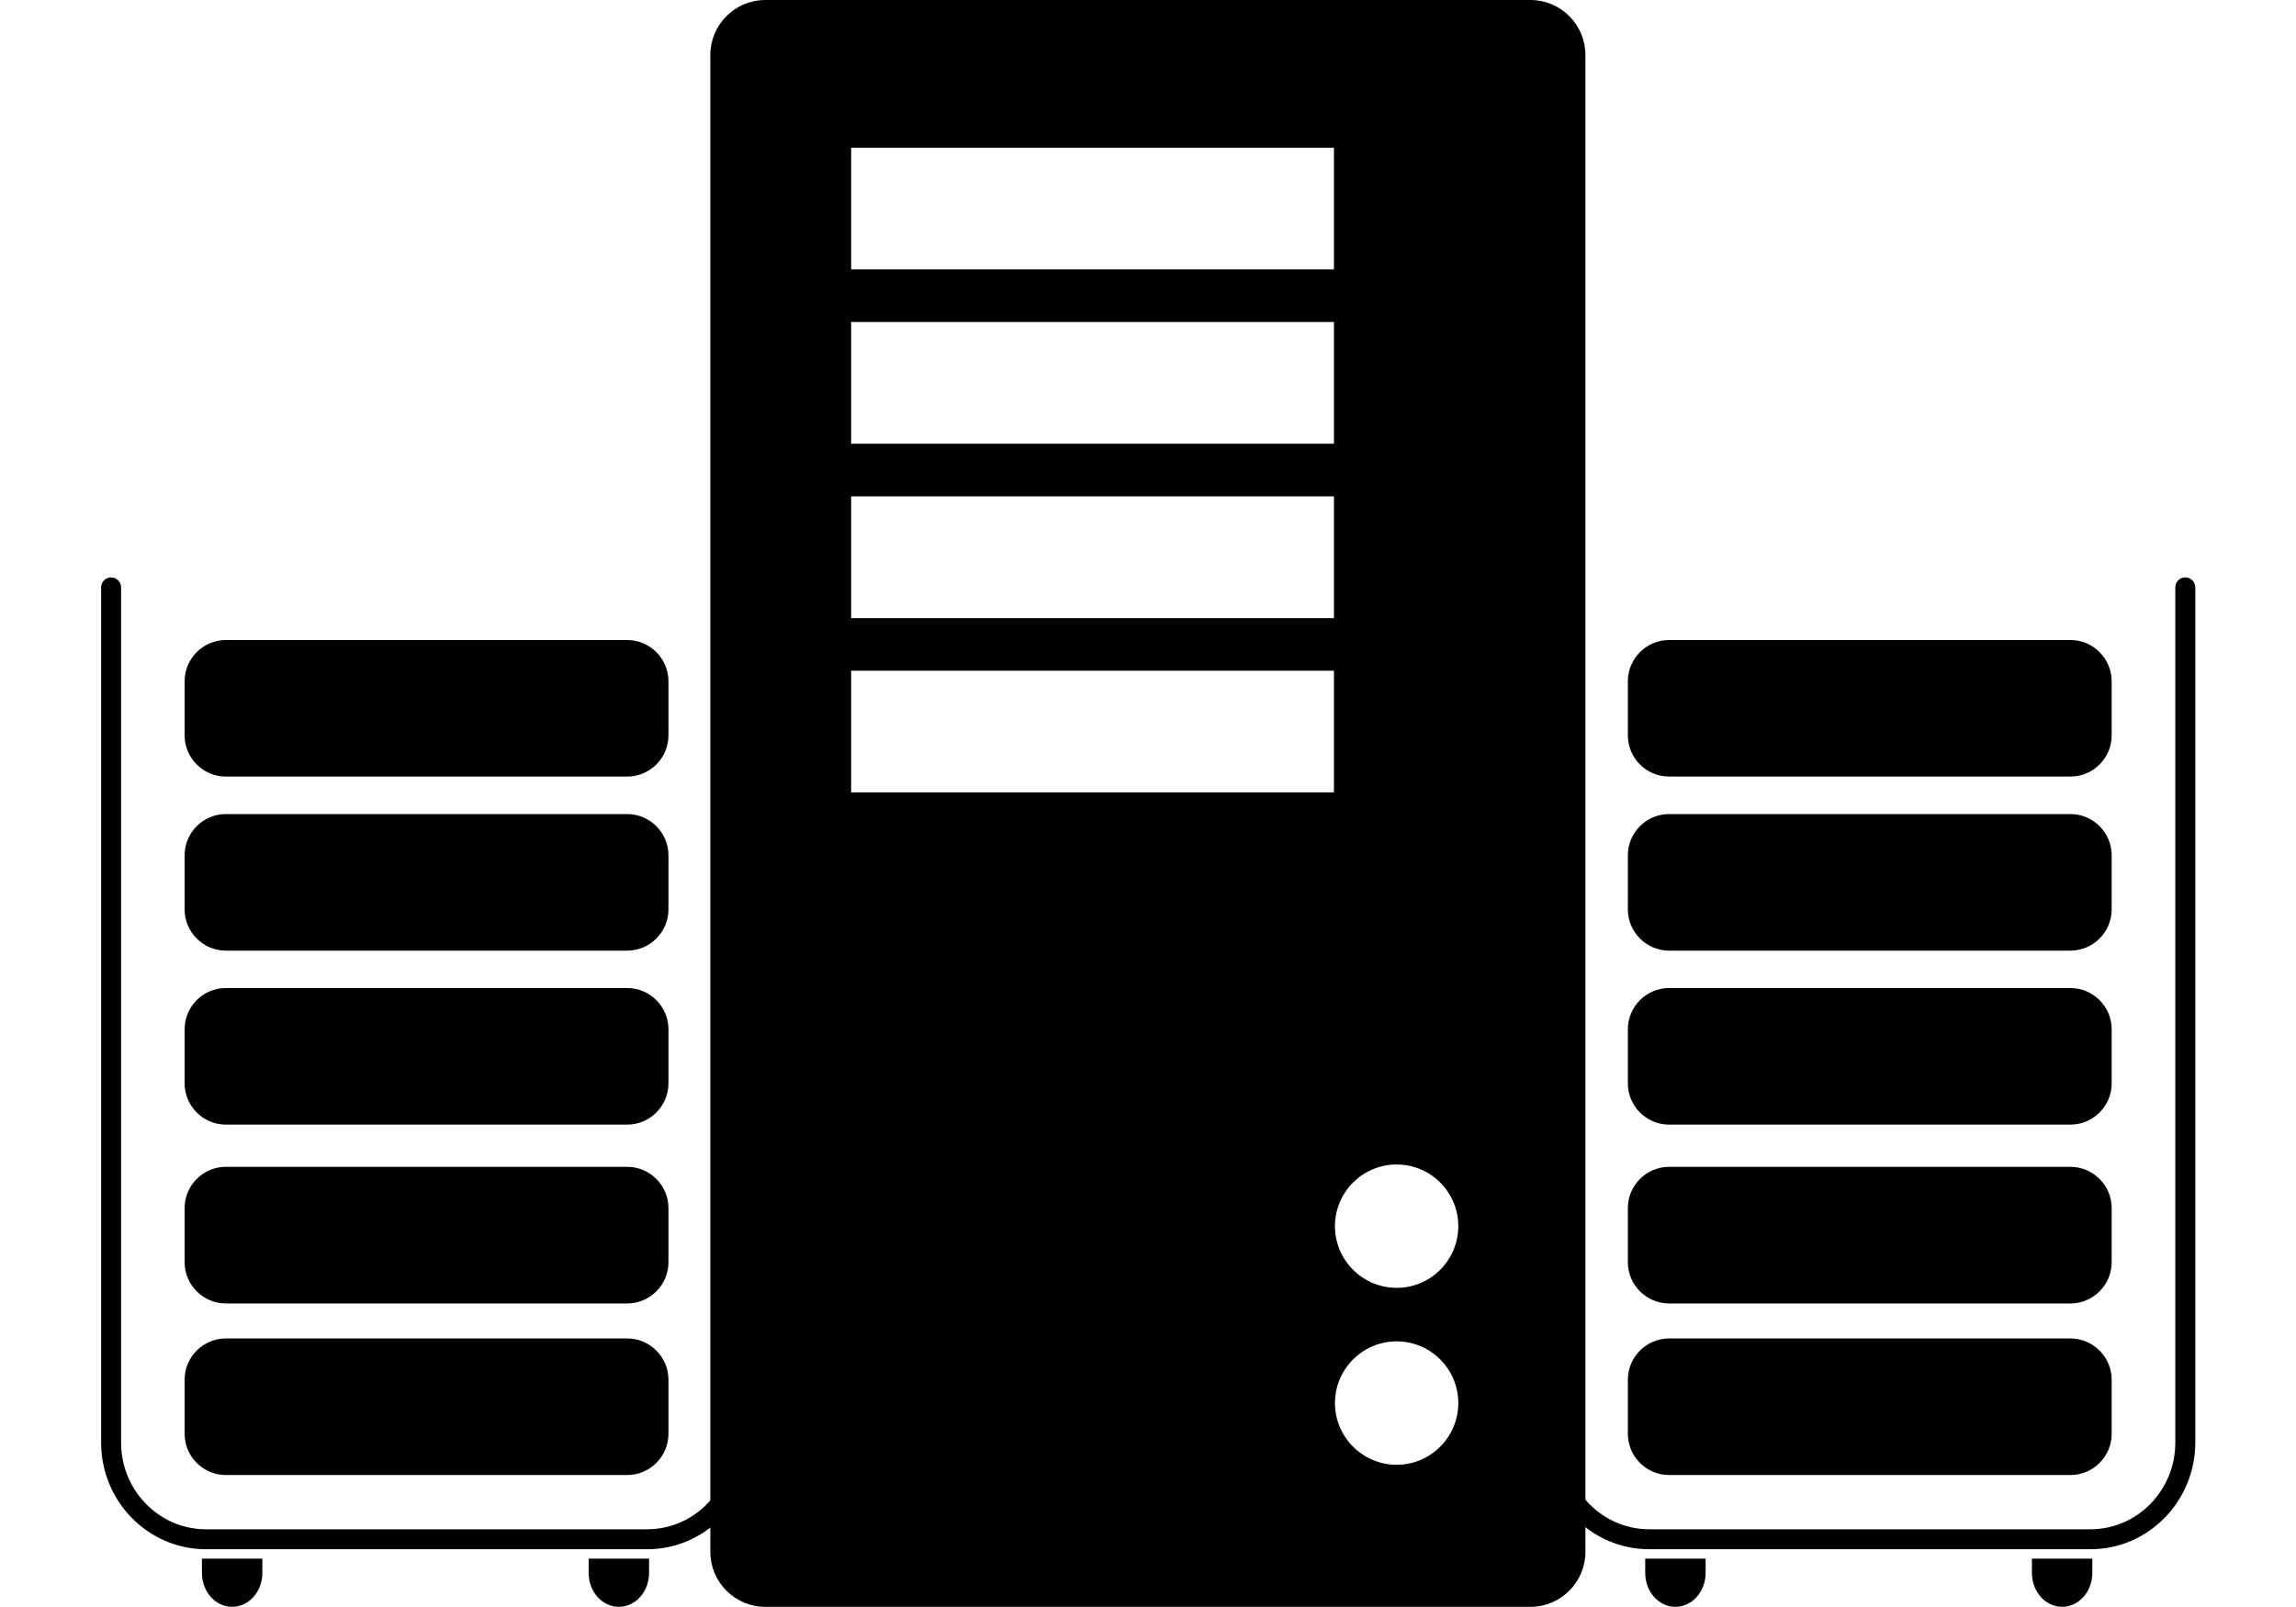 <?xml version="1.0" standalone="no"?><!DOCTYPE svg PUBLIC "-//W3C//DTD SVG 1.1//EN" "http://www.w3.org/Graphics/SVG/1.1/DTD/svg11.dtd"><svg t="1567154406249" class="icon" viewBox="0 0 1463 1024" version="1.1" xmlns="http://www.w3.org/2000/svg" p-id="9034" xmlns:xlink="http://www.w3.org/1999/xlink" width="714.355" height="500"><defs><style type="text/css"></style></defs><path d="M975.244 0 487.607 0c-19.236 0-34.991 15.74-34.991 34.976l0 954.033c0 19.222 15.74 34.991 34.991 34.991l487.636 0c19.222 0 34.976-15.74 34.976-34.991L1010.22 34.976C1010.22 15.74 994.465 0 975.244 0zM849.981 504.956l-307.634 0 0-77.545 307.634 0L849.981 504.956 849.981 504.956zM849.981 393.898l-307.634 0 0-77.56 307.634 0L849.981 393.898 849.981 393.898zM849.981 282.752l-307.634 0 0-77.545 307.634 0L849.981 282.752 849.981 282.752zM849.981 171.649l-307.634 0L542.347 94.148l307.634 0L849.981 171.649 849.981 171.649zM889.946 933.465c-21.665 0-39.321-17.656-39.321-39.321s17.627-39.321 39.321-39.321 39.277 17.627 39.277 39.321C929.208 915.809 911.61 933.465 889.946 933.465zM889.946 820.71c-21.665 0-39.321-17.627-39.321-39.292 0-21.679 17.627-39.321 39.321-39.321s39.277 17.627 39.277 39.321C929.208 803.068 911.61 820.71 889.946 820.71z" p-id="9035"></path><path d="M412.359 987.283 131.202 987.283c-36.82 0-66.764-30.486-66.764-67.963L64.438 374.311c0-3.496 2.853-6.349 6.349-6.349 3.511 0 6.363 2.853 6.363 6.349l0 545.024c0 30.456 24.254 55.237 54.066 55.237l281.157 0c29.827 0 54.081-24.78 54.081-55.237L466.455 374.311c0-3.496 2.823-6.349 6.349-6.349 3.525 0 6.363 2.853 6.363 6.349l0 545.024C479.152 956.797 449.208 987.283 412.359 987.283z" p-id="9036"></path><path d="M425.934 468.663c0 14.438-11.834 26.229-26.258 26.229L143.885 494.892c-14.438 0-26.243-11.79-26.243-26.229l0-34.538c0-14.424 11.805-26.258 26.243-26.258l255.792 0c14.424 0 26.258 11.834 26.258 26.258L425.934 468.663z" p-id="9037"></path><path d="M291.031 454.62l-132.431 0c-1.755 0-3.174-1.434-3.174-3.189 0-1.755 1.419-3.174 3.174-3.174l132.431 0c1.755 0 3.174 1.419 3.174 3.174C294.206 453.187 292.787 454.62 291.031 454.62z" p-id="9038"></path><path d="M374.983 464.597c-7.27 0-13.18-5.895-13.18-13.166s5.91-13.195 13.18-13.195c7.27 0 13.18 5.91 13.18 13.195S382.239 464.597 374.983 464.597zM374.983 444.585c-3.774 0-6.846 3.072-6.846 6.846 0 3.774 3.057 6.817 6.846 6.817 3.759 0 6.817-3.043 6.817-6.817C381.8 447.657 378.743 444.585 374.983 444.585z" p-id="9039"></path><path d="M425.934 579.59c0 14.394-11.834 26.229-26.258 26.229L143.885 605.819c-14.438 0-26.243-11.834-26.243-26.229l0-34.581c0-14.409 11.805-26.229 26.243-26.229l255.792 0c14.424 0 26.258 11.82 26.258 26.229L425.934 579.59z" p-id="9040"></path><path d="M291.031 565.445l-132.431 0c-1.755 0-3.174-1.404-3.174-3.174 0-1.741 1.419-3.174 3.174-3.174l132.431 0c1.755 0 3.174 1.434 3.174 3.174C294.206 564.055 292.787 565.445 291.031 565.445z" p-id="9041"></path><path d="M374.983 575.48c-7.27 0-13.18-5.91-13.18-13.166 0-7.285 5.91-13.166 13.18-13.166 7.27 0 13.18 5.881 13.18 13.166C388.164 569.57 382.239 575.48 374.983 575.48zM374.983 555.483c-3.774 0-6.846 3.057-6.846 6.831 0 3.745 3.057 6.846 6.846 6.846 3.759 0 6.817-3.101 6.817-6.846C381.8 558.54 378.743 555.483 374.983 555.483z" p-id="9042"></path><path d="M425.934 690.444c0 14.424-11.834 26.243-26.258 26.243L143.885 716.687c-14.438 0-26.243-11.82-26.243-26.243l0-34.567c0-14.424 11.805-26.229 26.243-26.229l255.792 0c14.424 0 26.258 11.805 26.258 26.229L425.934 690.444z" p-id="9043"></path><path d="M291.031 676.328l-132.431 0c-1.755 0-3.174-1.404-3.174-3.174 0-1.741 1.419-3.174 3.174-3.174l132.431 0c1.755 0 3.174 1.434 3.174 3.174C294.206 674.938 292.787 676.328 291.031 676.328z" p-id="9044"></path><path d="M374.983 686.363c-7.27 0-13.18-5.91-13.18-13.166 0-7.285 5.91-13.18 13.18-13.18 7.27 0 13.18 5.895 13.18 13.18C388.164 680.453 382.239 686.363 374.983 686.363zM374.983 666.337c-3.774 0-6.846 3.072-6.846 6.861 0 3.745 3.057 6.831 6.846 6.831 3.759 0 6.817-3.087 6.817-6.831C381.8 669.408 378.743 666.337 374.983 666.337z" p-id="9045"></path><path d="M425.934 804.414c0 14.424-11.834 26.243-26.258 26.243L143.885 830.657c-14.438 0-26.243-11.82-26.243-26.243l0-34.567c0-14.424 11.805-26.258 26.243-26.258l255.792 0c14.424 0 26.258 11.834 26.258 26.258L425.934 804.414z" p-id="9046"></path><path d="M291.031 790.297l-132.431 0c-1.755 0-3.174-1.404-3.174-3.174 0-1.741 1.419-3.204 3.174-3.204l132.431 0c1.755 0 3.174 1.463 3.174 3.204C294.206 788.908 292.787 790.297 291.031 790.297z" p-id="9047"></path><path d="M374.983 800.332c-7.27 0-13.18-5.91-13.18-13.166 0-7.285 5.91-13.195 13.18-13.195 7.27 0 13.18 5.91 13.18 13.195C388.164 794.422 382.239 800.332 374.983 800.332zM374.983 780.306c-3.774 0-6.846 3.057-6.846 6.861 0 3.745 3.057 6.831 6.846 6.831 3.759 0 6.817-3.087 6.817-6.831C381.8 783.363 378.743 780.306 374.983 780.306z" p-id="9048"></path><path d="M425.934 913.761c0 14.424-11.834 26.243-26.258 26.243L143.885 940.004c-14.438 0-26.243-11.82-26.243-26.243l0-34.567c0-14.409 11.805-26.229 26.243-26.229l255.792 0c14.424 0 26.258 11.82 26.258 26.229L425.934 913.761z" p-id="9049"></path><path d="M291.031 899.674l-132.431 0c-1.755 0-3.174-1.434-3.174-3.189s1.419-3.189 3.174-3.189l132.431 0c1.755 0 3.174 1.434 3.174 3.189S292.787 899.674 291.031 899.674z" p-id="9050"></path><path d="M374.983 909.679c-7.27 0-13.18-5.91-13.18-13.166 0-7.27 5.91-13.18 13.18-13.18 7.27 0 13.18 5.91 13.18 13.18C388.164 903.726 382.239 909.679 374.983 909.679zM374.983 889.638c-3.774 0-6.846 3.057-6.846 6.846 0 3.759 3.057 6.817 6.846 6.817 3.759 0 6.817-3.057 6.817-6.817C381.8 892.696 378.743 889.638 374.983 889.638z" p-id="9051"></path><path d="M167.173 993.266l0 9.113c0 11.922-8.616 21.606-19.251 21.606l0 0c-10.635 0-19.251-9.655-19.251-21.606L128.671 993.266 167.173 993.266z" p-id="9052"></path><path d="M413.588 993.266l0 9.113c0 11.922-8.601 21.606-19.251 21.606l0 0c-10.635 0-19.266-9.655-19.266-21.606L375.071 993.266 413.588 993.266z" p-id="9053"></path><path d="M1332.015 987.283 1050.843 987.283c-36.834 0-66.764-30.486-66.764-67.963L984.079 374.311c0-3.496 2.838-6.349 6.363-6.349 3.496 0 6.363 2.853 6.363 6.349l0 545.024c0 30.456 24.239 55.237 54.066 55.237l281.157 0c29.827 0 54.066-24.78 54.066-55.237L1386.096 374.311c0-3.496 2.809-6.349 6.363-6.349 3.511 0 6.378 2.853 6.378 6.349l0 545.024C1398.779 956.797 1368.834 987.283 1332.015 987.283z" p-id="9054"></path><path d="M1345.546 468.663c0 14.438-11.834 26.229-26.258 26.229L1063.526 494.892c-14.438 0-26.258-11.79-26.258-26.229l0-34.538c0-14.424 11.82-26.258 26.258-26.258l255.762 0c14.424 0 26.258 11.834 26.258 26.258L1345.546 468.663z" p-id="9055"></path><path d="M1210.673 454.62l-132.445 0c-1.755 0-3.174-1.434-3.174-3.189 0-1.755 1.419-3.174 3.174-3.174l132.445 0c1.741 0 3.174 1.419 3.174 3.174C1213.847 453.187 1212.413 454.62 1210.673 454.62z" p-id="9056"></path><path d="M1294.61 464.597c-7.27 0-13.166-5.895-13.166-13.166s5.895-13.195 13.166-13.195c7.256 0 13.166 5.91 13.166 13.195S1301.866 464.597 1294.61 464.597zM1294.61 444.585c-3.774 0-6.846 3.072-6.846 6.846 0 3.774 3.072 6.817 6.846 6.817s6.817-3.043 6.817-6.817C1301.427 447.657 1298.384 444.585 1294.61 444.585z" p-id="9057"></path><path d="M1345.546 579.59c0 14.394-11.834 26.229-26.258 26.229L1063.526 605.819c-14.438 0-26.258-11.834-26.258-26.229l0-34.581c0-14.409 11.82-26.229 26.258-26.229l255.762 0c14.424 0 26.258 11.82 26.258 26.229L1345.546 579.59z" p-id="9058"></path><path d="M1210.673 565.445l-132.445 0c-1.755 0-3.174-1.404-3.174-3.174 0-1.741 1.419-3.174 3.174-3.174l132.445 0c1.741 0 3.174 1.434 3.174 3.174C1213.847 564.055 1212.413 565.445 1210.673 565.445z" p-id="9059"></path><path d="M1294.61 575.48c-7.27 0-13.166-5.91-13.166-13.166 0-7.285 5.895-13.166 13.166-13.166 7.256 0 13.166 5.881 13.166 13.166C1307.776 569.57 1301.866 575.48 1294.61 575.48zM1294.61 555.483c-3.774 0-6.846 3.057-6.846 6.831 0 3.745 3.072 6.846 6.846 6.846s6.817-3.101 6.817-6.846C1301.427 558.54 1298.384 555.483 1294.61 555.483z" p-id="9060"></path><path d="M1345.546 690.444c0 14.424-11.834 26.243-26.258 26.243L1063.526 716.687c-14.438 0-26.258-11.82-26.258-26.243l0-34.567c0-14.424 11.82-26.229 26.258-26.229l255.762 0c14.424 0 26.258 11.805 26.258 26.229L1345.546 690.444z" p-id="9061"></path><path d="M1210.673 676.328l-132.445 0c-1.755 0-3.174-1.404-3.174-3.174 0-1.741 1.419-3.174 3.174-3.174l132.445 0c1.741 0 3.174 1.434 3.174 3.174C1213.847 674.938 1212.413 676.328 1210.673 676.328z" p-id="9062"></path><path d="M1294.61 686.363c-7.27 0-13.166-5.91-13.166-13.166 0-7.285 5.895-13.18 13.166-13.18 7.256 0 13.166 5.895 13.166 13.18C1307.776 680.453 1301.866 686.363 1294.61 686.363zM1294.61 666.337c-3.774 0-6.846 3.072-6.846 6.861 0 3.745 3.072 6.831 6.846 6.831s6.817-3.087 6.817-6.831C1301.427 669.408 1298.384 666.337 1294.61 666.337z" p-id="9063"></path><path d="M1345.546 804.414c0 14.424-11.834 26.243-26.258 26.243L1063.526 830.657c-14.438 0-26.258-11.82-26.258-26.243l0-34.567c0-14.424 11.82-26.258 26.258-26.258l255.762 0c14.424 0 26.258 11.834 26.258 26.258L1345.546 804.414z" p-id="9064"></path><path d="M1210.673 790.297l-132.445 0c-1.755 0-3.174-1.404-3.174-3.174 0-1.741 1.419-3.204 3.174-3.204l132.445 0c1.741 0 3.174 1.463 3.174 3.204C1213.847 788.908 1212.413 790.297 1210.673 790.297z" p-id="9065"></path><path d="M1294.61 800.332c-7.27 0-13.166-5.91-13.166-13.166 0-7.285 5.895-13.195 13.166-13.195 7.256 0 13.166 5.91 13.166 13.195C1307.776 794.422 1301.866 800.332 1294.61 800.332zM1294.61 780.306c-3.774 0-6.846 3.057-6.846 6.861 0 3.745 3.072 6.831 6.846 6.831s6.817-3.087 6.817-6.831C1301.427 783.363 1298.384 780.306 1294.61 780.306z" p-id="9066"></path><path d="M1345.546 913.761c0 14.424-11.834 26.243-26.258 26.243L1063.526 940.004c-14.438 0-26.258-11.82-26.258-26.243l0-34.567c0-14.409 11.82-26.229 26.258-26.229l255.762 0c14.424 0 26.258 11.82 26.258 26.229L1345.546 913.761z" p-id="9067"></path><path d="M1210.673 899.674l-132.445 0c-1.755 0-3.174-1.434-3.174-3.189s1.419-3.189 3.174-3.189l132.445 0c1.741 0 3.174 1.434 3.174 3.189S1212.413 899.674 1210.673 899.674z" p-id="9068"></path><path d="M1294.61 909.679c-7.27 0-13.166-5.91-13.166-13.166 0-7.27 5.895-13.18 13.166-13.18 7.256 0 13.166 5.91 13.166 13.18C1307.776 903.726 1301.866 909.679 1294.61 909.679zM1294.61 889.638c-3.774 0-6.846 3.057-6.846 6.846 0 3.759 3.072 6.817 6.846 6.817s6.817-3.057 6.817-6.817C1301.427 892.696 1298.384 889.638 1294.61 889.638z" p-id="9069"></path><path d="M1086.814 993.266l0 9.113c0 11.922-8.631 21.606-19.251 21.606l0 0c-10.635 0-19.236-9.655-19.236-21.606L1048.327 993.266 1086.814 993.266z" p-id="9070"></path><path d="M1333.214 993.266l0 9.113c0 11.922-8.601 21.606-19.222 21.606l0 0c-10.635 0-19.266-9.655-19.266-21.606L1294.727 993.266 1333.214 993.266z" p-id="9071"></path></svg>